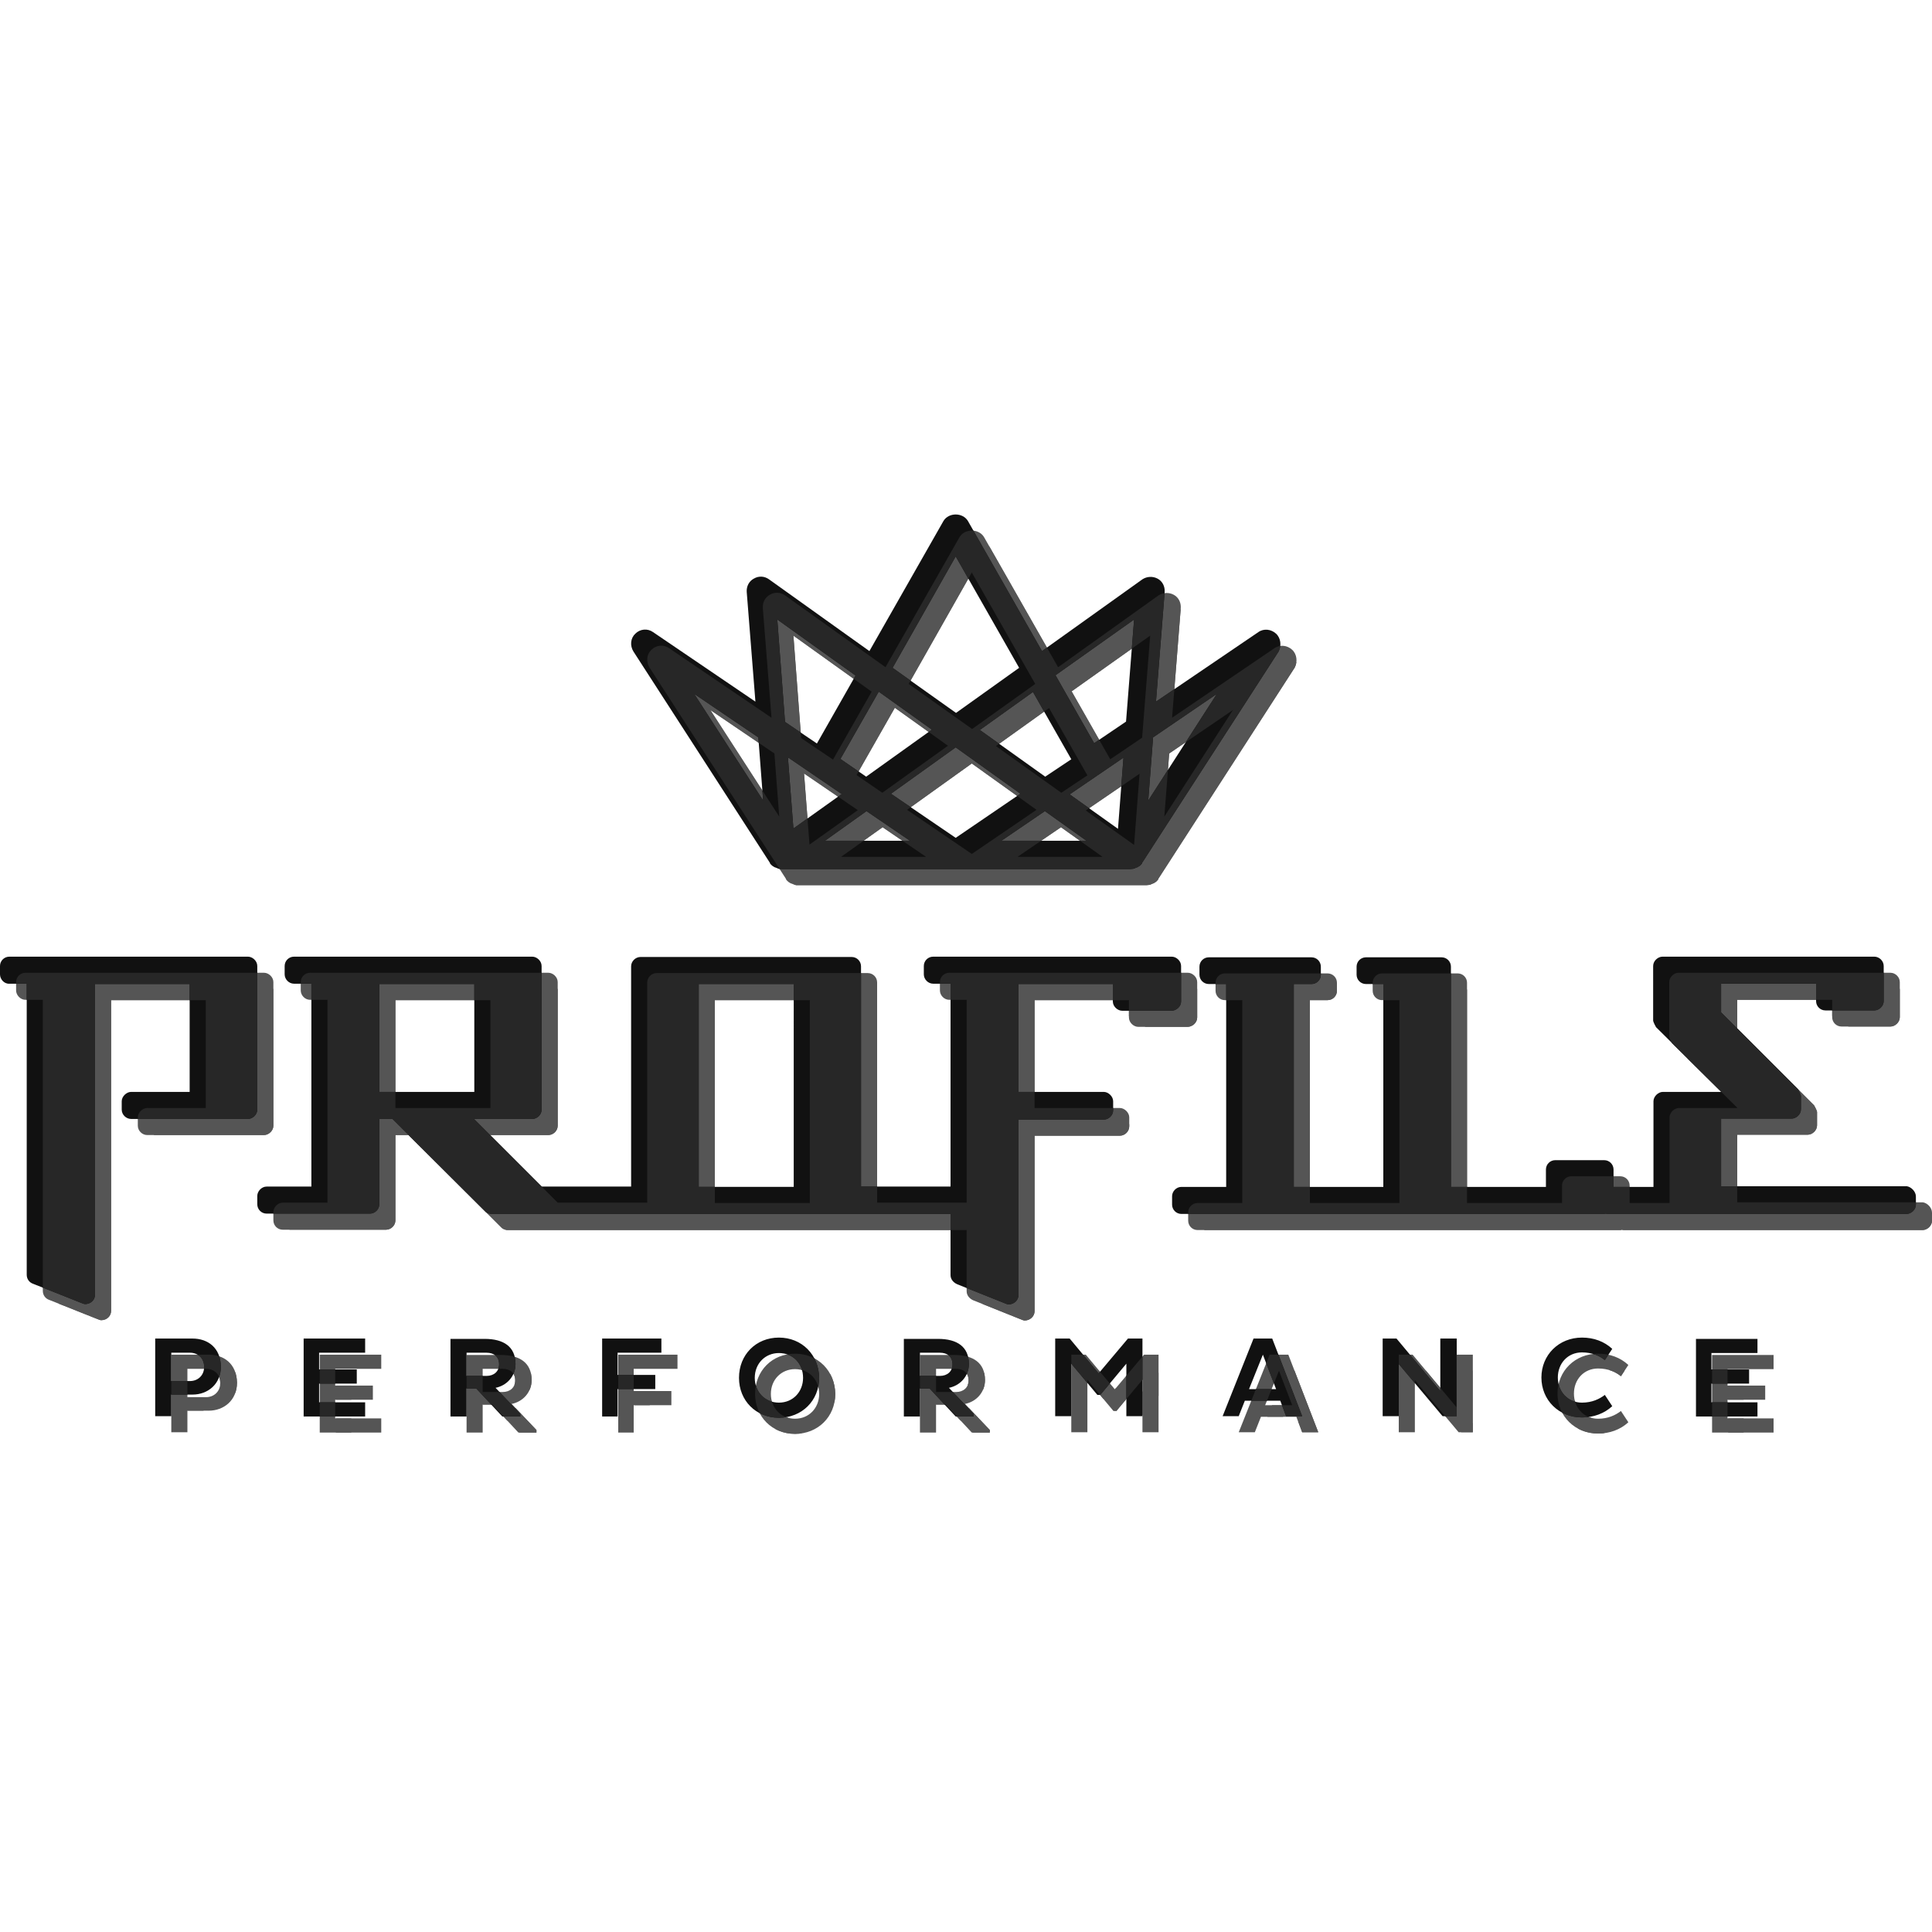 <?xml version="1.0" encoding="utf-8"?>
<!-- Generator: Adobe Illustrator 21.1.0, SVG Export Plug-In . SVG Version: 6.00 Build 0)  -->
<svg version="1.1" id="BRAND_-_Osram" xmlns="http://www.w3.org/2000/svg" xmlns:xlink="http://www.w3.org/1999/xlink" x="0px"
	 y="0px" viewBox="0 0 60 60" style="enable-background:new 0 0 60 60;" xml:space="preserve">
<style type="text/css">
	.st0{clip-path:url(#SVGID_4_);fill:#555555;}
	.st1{clip-path:url(#SVGID_10_);fill:#272727;}
</style>
<g>
	<g>
		<g>
			<defs>
				<path id="SVGID_1_" d="M6.48,42.07H5.32v2.41h0.5v-0.67h0.66c0.47,0,0.88-0.32,0.88-0.87C7.35,42.35,6.95,42.07,6.48,42.07z
					 M6.4,43.39H5.82v-0.88H6.4c0.24,0,0.44,0.16,0.44,0.44C6.84,43.22,6.64,43.39,6.4,43.39z M9.93,42.07h1.91v0.44h-1.43v0.52
					h1.17v0.44h-1.17v0.58h1.43v0.44H9.93V42.07z M16.51,42.86c0-0.54-0.37-0.78-0.96-0.78h-1.06v2.41h0.5v-0.87h0.3l0.81,0.87h0.56
					v-0.08l-0.77-0.81C16.24,43.53,16.51,43.24,16.51,42.86z M14.99,43.23v-0.72h0.62c0.23,0,0.39,0.12,0.39,0.36
					c0,0.22-0.16,0.36-0.39,0.36H14.99z M19.2,42.07h1.84v0.44h-1.36v0.69h1.17v0.44h-1.17v0.85H19.2V42.07z M24.69,42.04
					c-0.71,0-1.24,0.53-1.24,1.25c0,0.71,0.53,1.24,1.24,1.24c0.71,0,1.25-0.53,1.25-1.24C25.93,42.57,25.4,42.04,24.69,42.04z
					 M24.69,44.06c-0.44,0-0.75-0.34-0.75-0.77c0-0.44,0.32-0.77,0.75-0.77c0.44,0,0.75,0.33,0.75,0.77
					C25.44,43.72,25.13,44.06,24.69,44.06z M30.59,42.86c0-0.54-0.37-0.78-0.96-0.78h-1.06v2.41h0.5v-0.87h0.3l0.81,0.87h0.56v-0.08
					l-0.77-0.81C30.32,43.53,30.59,43.24,30.59,42.86z M29.07,43.23v-0.72h0.62c0.23,0,0.39,0.12,0.39,0.36
					c0,0.22-0.16,0.36-0.39,0.36H29.07z M35.53,42.07h0.45v2.41h-0.5v-1.63l-0.81,0.97h-0.09l-0.81-0.97v1.63h-0.5v-2.41h0.45
					l0.9,1.08L35.53,42.07z M39.43,42.07l-0.96,2.41h0.5L39.16,44h1.1l0.18,0.48h0.5l-0.93-2.41H39.43z M39.29,43.64l0.43-1.07
					l0.41,1.07H39.29z M45.24,42.07h0.5v2.41H45.3l-1.36-1.62v1.62h-0.5v-2.41h0.43l1.36,1.63V42.07z M48.88,43.28
					c0,0.44,0.31,0.78,0.75,0.78c0.31,0,0.54-0.11,0.71-0.24l0.23,0.35c-0.25,0.23-0.58,0.35-0.94,0.35c-0.72,0-1.26-0.54-1.26-1.24
					s0.54-1.24,1.26-1.24c0.37,0,0.69,0.12,0.94,0.35l-0.23,0.35c-0.16-0.13-0.39-0.24-0.71-0.24
					C49.19,42.5,48.88,42.84,48.88,43.28z M53.65,42.51v0.52h1.17v0.44h-1.17v0.58h1.43v0.44h-1.91v-2.41h1.91v0.44H53.65z
					 M37.18,31.6V30.5c0-0.16-0.15-0.29-0.29-0.29h-7.41c-0.16,0-0.29,0.13-0.29,0.29v0.26c0,0.15,0.13,0.29,0.29,0.29h0.54v6.3
					h-1.39c0,0,0,0,0,0c0,0,0,0,0,0h-1.39v-6.84c0-0.16-0.13-0.29-0.29-0.29h-6.56c-0.15,0-0.29,0.13-0.29,0.29v6.84h-1.39
					c0,0,0,0,0,0s0,0,0,0h-1.39l-2.1-2.1h1.81c0.15,0,0.29-0.13,0.29-0.29V30.5c0-0.16-0.15-0.29-0.29-0.29H9.63
					c-0.16,0-0.29,0.13-0.29,0.29v0.26c0,0.15,0.13,0.29,0.29,0.29h0.54v6.3H8.78c-0.16,0-0.29,0.15-0.29,0.29v0.26
					c0,0.16,0.13,0.29,0.29,0.29h3.21c0.15,0,0.29-0.13,0.29-0.29v-2.65h0.41l2.87,2.86c0.03,0.04,0.12,0.09,0.2,0.09h2.95
					c0,0,0,0,0,0s0,0,0,0h9.92c0,0,0,0,0,0c0,0,0,0,0,0h1.39v1.9c0,0.13,0.09,0.23,0.2,0.28l1.5,0.6c0,0,0.07,0.03,0.1,0.03
					c0.17,0,0.31-0.13,0.31-0.29v-5.45h2.65c0.15,0,0.29-0.13,0.29-0.29V34.7c0-0.15-0.15-0.29-0.29-0.29h-2.65v-3.35h2.93v0.54
					c0,0.16,0.15,0.29,0.29,0.29h1.53C37.03,31.89,37.18,31.76,37.18,31.6z M12.28,34.41v-3.35h2.95v3.35H12.28z M25.15,37.36H22.2
					v-6.3h2.95V37.36z M60,37.66v0.25c0,0.16-0.15,0.29-0.29,0.29h-9.27c-0.03,0-0.05,0-0.07-0.01c-0.02,0.01-0.05,0.01-0.07,0.01
					h-8.24c0,0,0,0,0,0s0,0,0,0h-4.87c-0.16,0-0.29-0.13-0.29-0.29v-0.26c0-0.15,0.13-0.29,0.29-0.29h1.39v-6.3h-0.54
					c-0.16,0-0.29-0.13-0.29-0.29v-0.25c0-0.16,0.13-0.29,0.29-0.29h3.19c0.16,0,0.29,0.13,0.29,0.29v0.25
					c0,0.16-0.13,0.29-0.29,0.29h-0.55v6.3h1.39c0,0,0,0,0,0s0,0,0,0h1.39v-6.3h-0.54c-0.16,0-0.29-0.13-0.29-0.29v-0.25
					c0-0.16,0.13-0.29,0.29-0.29h2.35c0.16,0,0.29,0.13,0.29,0.29v6.84h2.95v-0.54c0-0.16,0.13-0.29,0.29-0.29h1.52
					c0.16,0,0.29,0.13,0.29,0.29v0.54h1.24V34.7c0-0.15,0.15-0.29,0.29-0.29h1.82l-2.03-2.01c-0.01-0.01-0.09-0.17-0.09-0.2V30.5
					c0-0.16,0.15-0.29,0.29-0.29h6.58c0.15,0,0.29,0.13,0.29,0.29v1.09c0,0.16-0.15,0.29-0.29,0.29h-1.52
					c-0.16,0-0.29-0.13-0.29-0.29v-0.54h-2.95v0.89l2.39,2.39c0.01,0.01,0.09,0.17,0.09,0.2v0.42c0,0.16-0.15,0.29-0.29,0.29h-2.19
					v2.1h5.77C59.85,37.36,60,37.5,60,37.66z M8.49,30.5v4.46c0,0.16-0.15,0.29-0.29,0.29H4.57c-0.15,0-0.29-0.13-0.29-0.29V34.7
					c0-0.15,0.15-0.29,0.29-0.29h1.82v-3.35H3.45l0,9.65c0,0.16-0.13,0.29-0.31,0.29c-0.03,0-0.1-0.03-0.1-0.03l-1.51-0.6
					c-0.12-0.04-0.2-0.15-0.2-0.28l0-9.04H0.79c-0.16,0-0.29-0.15-0.29-0.29V30.5c0-0.16,0.13-0.29,0.29-0.29H8.2
					C8.34,30.21,8.49,30.34,8.49,30.5z M40.13,20.18c-0.15-0.14-0.38-0.17-0.55-0.05l-3.18,2.16l0.27-3.41
					c0.01-0.17-0.07-0.33-0.22-0.41c-0.15-0.08-0.33-0.07-0.47,0.02l-3.12,2.23l-2.3-4.04c-0.16-0.27-0.6-0.27-0.76,0l-2.3,4.04
					l-3.12-2.23c-0.14-0.1-0.32-0.11-0.47-0.02c-0.15,0.08-0.23,0.24-0.22,0.41l0.27,3.41l-3.18-2.16c-0.17-0.12-0.4-0.1-0.55,0.05
					c-0.15,0.14-0.17,0.37-0.06,0.55l4.23,6.55c0,0,0,0.01,0.01,0.01c0,0,0,0.01,0,0.01c0,0,0,0,0,0.01
					c0.02,0.03,0.05,0.06,0.09,0.09c0.01,0,0.01,0.01,0.02,0.01c0.01,0.01,0.02,0.01,0.03,0.02c0.01,0,0.02,0.01,0.03,0.01
					c0.02,0.01,0.03,0.01,0.05,0.02c0.01,0,0.01,0,0.02,0.01c0.01,0,0.02,0.01,0.03,0.01c0.03,0.01,0.06,0.01,0.1,0.01h5.41h5.41
					c0.03,0,0.07-0.01,0.1-0.01c0.01,0,0.02-0.01,0.03-0.01c0.01,0,0.01,0,0.02-0.01c0.02-0.01,0.03-0.01,0.05-0.02
					c0.01,0,0.02-0.01,0.03-0.01c0.01-0.01,0.02-0.01,0.03-0.02c0.01,0,0.01-0.01,0.02-0.01c0.03-0.02,0.06-0.05,0.09-0.09
					c0,0,0,0,0-0.01c0,0,0-0.01,0-0.01c0,0,0-0.01,0.01-0.01l4.23-6.55C40.3,20.55,40.28,20.32,40.13,20.18z M35.72,19.74
					l-0.25,3.17l-0.99,0.67l-1.2-2.11L35.72,19.74z M26.64,25.16l-1.5,1.07l-0.17-2.21L26.64,25.16z M32.96,24.62l-2.03-1.45
					l1.65-1.18l1.19,2.09L32.96,24.62z M32.19,25.15l-2.01,1.37l-2.01-1.37l2.01-1.44L32.19,25.15z M27.4,24.62l-0.8-0.55l1.19-2.09
					l1.65,1.18L27.4,24.62z M35.39,24.03l-0.17,2.21l-1.5-1.07L35.39,24.03z M30.18,17.78l1.97,3.46l-1.96,1.4l-1.97-1.4
					L30.18,17.78z M24.64,19.74l2.43,1.74l-1.2,2.11l-0.99-0.67L24.64,19.74z M24.05,23.4l0.15,1.96l-2.14-3.31L24.05,23.4z
					 M26.12,26.61l1.29-0.92l1.35,0.92H26.12z M31.6,26.61l1.35-0.92l1.29,0.92H31.6z M36.16,25.36l0.15-1.96l1.98-1.35L36.16,25.36
					z"/>
			</defs>
			<clipPath id="SVGID_2_">
				<use xlink:href="#SVGID_1_"  style="overflow:visible;"/>
			</clipPath>
		</g>
		<g>
			<defs>
				<path id="SVGID_3_" d="M6.48,42.07H5.32v2.41h0.5v-0.67h0.66c0.47,0,0.88-0.32,0.88-0.87C7.35,42.35,6.95,42.07,6.48,42.07z
					 M6.4,43.39H5.82v-0.88H6.4c0.24,0,0.44,0.16,0.44,0.44C6.84,43.22,6.64,43.39,6.4,43.39z M9.93,42.07h1.91v0.44h-1.43v0.52
					h1.17v0.44h-1.17v0.58h1.43v0.44H9.93V42.07z M16.51,42.86c0-0.54-0.37-0.78-0.96-0.78h-1.06v2.41h0.5v-0.87h0.3l0.81,0.87h0.56
					v-0.08l-0.77-0.81C16.24,43.53,16.51,43.24,16.51,42.86z M14.99,43.23v-0.72h0.62c0.23,0,0.39,0.12,0.39,0.36
					c0,0.22-0.16,0.36-0.39,0.36H14.99z M19.2,42.07h1.84v0.44h-1.36v0.69h1.17v0.44h-1.17v0.85H19.2V42.07z M24.69,42.04
					c-0.71,0-1.24,0.53-1.24,1.25c0,0.71,0.53,1.24,1.24,1.24c0.71,0,1.25-0.53,1.25-1.24C25.93,42.57,25.4,42.04,24.69,42.04z
					 M24.69,44.06c-0.44,0-0.75-0.34-0.75-0.77c0-0.44,0.32-0.77,0.75-0.77c0.44,0,0.75,0.33,0.75,0.77
					C25.44,43.72,25.13,44.06,24.69,44.06z M30.59,42.86c0-0.54-0.37-0.78-0.96-0.78h-1.06v2.41h0.5v-0.87h0.3l0.81,0.87h0.56v-0.08
					l-0.77-0.81C30.32,43.53,30.59,43.24,30.59,42.86z M29.07,43.23v-0.72h0.62c0.23,0,0.39,0.12,0.39,0.36
					c0,0.22-0.16,0.36-0.39,0.36H29.07z M35.53,42.07h0.45v2.41h-0.5v-1.63l-0.81,0.97h-0.09l-0.81-0.97v1.63h-0.5v-2.41h0.45
					l0.9,1.08L35.53,42.07z M39.43,42.07l-0.96,2.41h0.5L39.16,44h1.1l0.18,0.48h0.5l-0.93-2.41H39.43z M39.29,43.64l0.43-1.07
					l0.41,1.07H39.29z M45.24,42.07h0.5v2.41H45.3l-1.36-1.62v1.62h-0.5v-2.41h0.43l1.36,1.63V42.07z M48.88,43.28
					c0,0.44,0.31,0.78,0.75,0.78c0.31,0,0.54-0.11,0.71-0.24l0.23,0.35c-0.25,0.23-0.58,0.35-0.94,0.35c-0.72,0-1.26-0.54-1.26-1.24
					s0.54-1.24,1.26-1.24c0.37,0,0.69,0.12,0.94,0.35l-0.23,0.35c-0.16-0.13-0.39-0.24-0.71-0.24
					C49.19,42.5,48.88,42.84,48.88,43.28z M53.65,42.51v0.52h1.17v0.44h-1.17v0.58h1.43v0.44h-1.91v-2.41h1.91v0.44H53.65z
					 M37.18,31.6V30.5c0-0.16-0.15-0.29-0.29-0.29h-7.41c-0.16,0-0.29,0.13-0.29,0.29v0.26c0,0.15,0.13,0.29,0.29,0.29h0.54v6.3
					h-1.39c0,0,0,0,0,0c0,0,0,0,0,0h-1.39v-6.84c0-0.16-0.13-0.29-0.29-0.29h-6.56c-0.15,0-0.29,0.13-0.29,0.29v6.84h-1.39
					c0,0,0,0,0,0s0,0,0,0h-1.39l-2.1-2.1h1.81c0.15,0,0.29-0.13,0.29-0.29V30.5c0-0.16-0.15-0.29-0.29-0.29H9.63
					c-0.16,0-0.29,0.13-0.29,0.29v0.26c0,0.15,0.13,0.29,0.29,0.29h0.54v6.3H8.78c-0.16,0-0.29,0.15-0.29,0.29v0.26
					c0,0.16,0.13,0.29,0.29,0.29h3.21c0.15,0,0.29-0.13,0.29-0.29v-2.65h0.41l2.87,2.86c0.03,0.04,0.12,0.09,0.2,0.09h2.95
					c0,0,0,0,0,0s0,0,0,0h9.92c0,0,0,0,0,0c0,0,0,0,0,0h1.39v1.9c0,0.13,0.09,0.23,0.2,0.28l1.5,0.6c0,0,0.07,0.03,0.1,0.03
					c0.17,0,0.31-0.13,0.31-0.29v-5.45h2.65c0.15,0,0.29-0.13,0.29-0.29V34.7c0-0.15-0.15-0.29-0.29-0.29h-2.65v-3.35h2.93v0.54
					c0,0.16,0.15,0.29,0.29,0.29h1.53C37.03,31.89,37.18,31.76,37.18,31.6z M12.28,34.41v-3.35h2.95v3.35H12.28z M25.15,37.36H22.2
					v-6.3h2.95V37.36z M60,37.66v0.25c0,0.16-0.15,0.29-0.29,0.29h-9.27c-0.03,0-0.05,0-0.07-0.01c-0.02,0.01-0.05,0.01-0.07,0.01
					h-8.24c0,0,0,0,0,0s0,0,0,0h-4.87c-0.16,0-0.29-0.13-0.29-0.29v-0.26c0-0.15,0.13-0.29,0.29-0.29h1.39v-6.3h-0.54
					c-0.16,0-0.29-0.13-0.29-0.29v-0.25c0-0.16,0.13-0.29,0.29-0.29h3.19c0.16,0,0.29,0.13,0.29,0.29v0.25
					c0,0.16-0.13,0.29-0.29,0.29h-0.55v6.3h1.39c0,0,0,0,0,0s0,0,0,0h1.39v-6.3h-0.54c-0.16,0-0.29-0.13-0.29-0.29v-0.25
					c0-0.16,0.13-0.29,0.29-0.29h2.35c0.16,0,0.29,0.13,0.29,0.29v6.84h2.95v-0.54c0-0.16,0.13-0.29,0.29-0.29h1.52
					c0.16,0,0.29,0.13,0.29,0.29v0.54h1.24V34.7c0-0.15,0.15-0.29,0.29-0.29h1.82l-2.03-2.01c-0.01-0.01-0.09-0.17-0.09-0.2V30.5
					c0-0.16,0.15-0.29,0.29-0.29h6.58c0.15,0,0.29,0.13,0.29,0.29v1.09c0,0.16-0.15,0.29-0.29,0.29h-1.52
					c-0.16,0-0.29-0.13-0.29-0.29v-0.54h-2.95v0.89l2.39,2.39c0.01,0.01,0.09,0.17,0.09,0.2v0.42c0,0.16-0.15,0.29-0.29,0.29h-2.19
					v2.1h5.77C59.85,37.36,60,37.5,60,37.66z M8.49,30.5v4.46c0,0.16-0.15,0.29-0.29,0.29H4.57c-0.15,0-0.29-0.13-0.29-0.29V34.7
					c0-0.15,0.15-0.29,0.29-0.29h1.82v-3.35H3.45l0,9.65c0,0.16-0.13,0.29-0.31,0.29c-0.03,0-0.1-0.03-0.1-0.03l-1.51-0.6
					c-0.12-0.04-0.2-0.15-0.2-0.28l0-9.04H0.79c-0.16,0-0.29-0.15-0.29-0.29V30.5c0-0.16,0.13-0.29,0.29-0.29H8.2
					C8.34,30.21,8.49,30.34,8.49,30.5z M40.13,20.18c-0.15-0.14-0.38-0.17-0.55-0.05l-3.18,2.16l0.27-3.41
					c0.01-0.17-0.07-0.33-0.22-0.41c-0.15-0.08-0.33-0.07-0.47,0.02l-3.12,2.23l-2.3-4.04c-0.16-0.27-0.6-0.27-0.76,0l-2.3,4.04
					l-3.12-2.23c-0.14-0.1-0.32-0.11-0.47-0.02c-0.15,0.08-0.23,0.24-0.22,0.41l0.27,3.41l-3.18-2.16c-0.17-0.12-0.4-0.1-0.55,0.05
					c-0.15,0.14-0.17,0.37-0.06,0.55l4.23,6.55c0,0,0,0.01,0.01,0.01c0,0,0,0.01,0,0.01c0,0,0,0,0,0.01
					c0.02,0.03,0.05,0.06,0.09,0.09c0.01,0,0.01,0.01,0.02,0.01c0.01,0.01,0.02,0.01,0.03,0.02c0.01,0,0.02,0.01,0.03,0.01
					c0.02,0.01,0.03,0.01,0.05,0.02c0.01,0,0.01,0,0.02,0.01c0.01,0,0.02,0.01,0.03,0.01c0.03,0.01,0.06,0.01,0.1,0.01h5.41h5.41
					c0.03,0,0.07-0.01,0.1-0.01c0.01,0,0.02-0.01,0.03-0.01c0.01,0,0.01,0,0.02-0.01c0.02-0.01,0.03-0.01,0.05-0.02
					c0.01,0,0.02-0.01,0.03-0.01c0.01-0.01,0.02-0.01,0.03-0.02c0.01,0,0.01-0.01,0.02-0.01c0.03-0.02,0.06-0.05,0.09-0.09
					c0,0,0,0,0-0.01c0,0,0-0.01,0-0.01c0,0,0-0.01,0.01-0.01l4.23-6.55C40.3,20.55,40.28,20.32,40.13,20.18z M35.72,19.74
					l-0.25,3.17l-0.99,0.67l-1.2-2.11L35.72,19.74z M26.64,25.16l-1.5,1.07l-0.17-2.21L26.64,25.16z M32.96,24.62l-2.03-1.45
					l1.65-1.18l1.19,2.09L32.96,24.62z M32.19,25.15l-2.01,1.37l-2.01-1.37l2.01-1.44L32.19,25.15z M27.4,24.62l-0.8-0.55l1.19-2.09
					l1.65,1.18L27.4,24.62z M35.39,24.03l-0.17,2.21l-1.5-1.07L35.39,24.03z M30.18,17.78l1.97,3.46l-1.96,1.4l-1.97-1.4
					L30.18,17.78z M24.64,19.74l2.43,1.74l-1.2,2.11l-0.99-0.67L24.64,19.74z M24.05,23.4l0.15,1.96l-2.14-3.31L24.05,23.4z
					 M26.12,26.61l1.29-0.92l1.35,0.92H26.12z M31.6,26.61l1.35-0.92l1.29,0.92H31.6z M36.16,25.36l0.15-1.96l1.98-1.35L36.16,25.36
					z"/>
			</defs>
			<use xlink:href="#SVGID_3_"  style="overflow:visible;fill:#555555;"/>
			<clipPath id="SVGID_4_">
				<use xlink:href="#SVGID_3_"  style="overflow:visible;"/>
			</clipPath>
			<path class="st0" d="M6.98,42.57H5.82v2.41h0.5v-0.67h0.66c0.47,0,0.88-0.32,0.88-0.87C7.85,42.85,7.45,42.57,6.98,42.57z
				 M6.9,43.89H6.32v-0.88H6.9c0.24,0,0.44,0.16,0.44,0.44C7.34,43.72,7.14,43.89,6.9,43.89z M10.43,42.57h1.91v0.44h-1.43v0.52
				h1.17v0.44h-1.17v0.58h1.43v0.44h-1.91V42.57z M17.01,43.36c0-0.54-0.37-0.78-0.96-0.78h-1.06v2.41h0.5v-0.87h0.3l0.81,0.87h0.56
				v-0.08l-0.77-0.81C16.74,44.03,17.01,43.74,17.01,43.36z M15.49,43.73v-0.72h0.62c0.23,0,0.39,0.12,0.39,0.36
				c0,0.22-0.16,0.36-0.39,0.36H15.49z M19.7,42.57h1.84v0.44h-1.36v0.69h1.17v0.44h-1.17v0.85H19.7V42.57z M25.19,42.54
				c-0.71,0-1.24,0.53-1.24,1.25c0,0.71,0.53,1.24,1.24,1.24c0.71,0,1.25-0.53,1.25-1.24C26.43,43.07,25.9,42.54,25.19,42.54z
				 M25.19,44.56c-0.44,0-0.75-0.34-0.75-0.77c0-0.44,0.32-0.77,0.75-0.77c0.44,0,0.75,0.33,0.75,0.77
				C25.94,44.22,25.63,44.56,25.19,44.56z M31.09,43.36c0-0.54-0.37-0.78-0.96-0.78h-1.06v2.41h0.5v-0.87h0.3l0.81,0.87h0.56v-0.08
				l-0.77-0.81C30.82,44.03,31.09,43.74,31.09,43.36z M29.57,43.73v-0.72h0.62c0.23,0,0.39,0.12,0.39,0.36
				c0,0.22-0.16,0.36-0.39,0.36H29.57z M36.03,42.57h0.45v2.41h-0.5v-1.63l-0.81,0.97h-0.09l-0.81-0.97v1.63h-0.5v-2.41h0.45
				l0.9,1.08L36.03,42.57z M39.93,42.57l-0.96,2.41h0.5l0.19-0.48h1.1l0.18,0.48h0.5l-0.93-2.41H39.93z M39.79,44.14l0.43-1.07
				l0.41,1.07H39.79z M45.74,42.57h0.5v2.41H45.8l-1.36-1.62v1.62h-0.5v-2.41h0.43l1.36,1.63V42.57z M49.38,43.78
				c0,0.44,0.31,0.78,0.75,0.78c0.31,0,0.54-0.11,0.71-0.24l0.23,0.35c-0.25,0.23-0.58,0.35-0.94,0.35c-0.72,0-1.26-0.54-1.26-1.24
				s0.54-1.24,1.26-1.24c0.37,0,0.69,0.12,0.94,0.35l-0.23,0.35C50.68,43.11,50.45,43,50.13,43C49.69,43,49.38,43.34,49.38,43.78z
				 M54.15,43.01v0.52h1.17v0.44h-1.17v0.58h1.43v0.44h-1.91v-2.41h1.91v0.44H54.15z M37.68,32.1V31c0-0.16-0.15-0.29-0.29-0.29
				h-7.41c-0.16,0-0.29,0.13-0.29,0.29v0.26c0,0.15,0.13,0.29,0.29,0.29h0.54v6.3h-1.39c0,0,0,0,0,0c0,0,0,0,0,0h-1.39v-6.84
				c0-0.16-0.13-0.29-0.29-0.29h-6.56c-0.15,0-0.29,0.13-0.29,0.29v6.84h-1.39c0,0,0,0,0,0s0,0,0,0h-1.39l-2.1-2.1h1.81
				c0.15,0,0.29-0.13,0.29-0.29V31c0-0.16-0.15-0.29-0.29-0.29h-7.41c-0.16,0-0.29,0.13-0.29,0.29v0.26c0,0.15,0.13,0.29,0.29,0.29
				h0.54v6.3H9.28c-0.16,0-0.29,0.15-0.29,0.29v0.26c0,0.16,0.13,0.29,0.29,0.29h3.21c0.15,0,0.29-0.13,0.29-0.29v-2.65h0.41
				l2.87,2.86c0.03,0.04,0.12,0.09,0.2,0.09h2.95c0,0,0,0,0,0s0,0,0,0h9.92c0,0,0,0,0,0c0,0,0,0,0,0h1.39v1.9
				c0,0.13,0.09,0.23,0.2,0.28l1.5,0.6c0,0,0.07,0.03,0.1,0.03c0.17,0,0.31-0.13,0.31-0.29v-5.45h2.65c0.15,0,0.29-0.13,0.29-0.29
				V35.2c0-0.15-0.15-0.29-0.29-0.29h-2.65v-3.35h2.93v0.54c0,0.16,0.15,0.29,0.29,0.29h1.53C37.53,32.39,37.68,32.26,37.68,32.1z
				 M12.78,34.91v-3.35h2.95v3.35H12.78z M25.65,37.86H22.7v-6.3h2.95V37.86z M60.5,38.16v0.25c0,0.16-0.15,0.29-0.29,0.29h-9.27
				c-0.03,0-0.05,0-0.07-0.01c-0.02,0.01-0.05,0.01-0.07,0.01h-8.24c0,0,0,0,0,0s0,0,0,0h-4.87c-0.16,0-0.29-0.13-0.29-0.29v-0.26
				c0-0.15,0.13-0.29,0.29-0.29h1.39v-6.3h-0.54c-0.16,0-0.29-0.13-0.29-0.29v-0.25c0-0.16,0.13-0.29,0.29-0.29h3.19
				c0.16,0,0.29,0.13,0.29,0.29v0.25c0,0.16-0.13,0.29-0.29,0.29h-0.55v6.3h1.39c0,0,0,0,0,0s0,0,0,0h1.39v-6.3h-0.54
				c-0.16,0-0.29-0.13-0.29-0.29v-0.25c0-0.16,0.13-0.29,0.29-0.29h2.35c0.16,0,0.29,0.13,0.29,0.29v6.84h2.95v-0.54
				c0-0.16,0.13-0.29,0.29-0.29h1.52c0.16,0,0.29,0.13,0.29,0.29v0.54h1.24V35.2c0-0.15,0.15-0.29,0.29-0.29h1.82l-2.03-2.01
				c-0.01-0.01-0.09-0.17-0.09-0.2V31c0-0.16,0.15-0.29,0.29-0.29h6.58c0.15,0,0.29,0.13,0.29,0.29v1.09c0,0.16-0.15,0.29-0.29,0.29
				h-1.52c-0.16,0-0.29-0.13-0.29-0.29v-0.54h-2.95v0.89l2.39,2.39c0.01,0.01,0.09,0.17,0.09,0.2v0.42c0,0.16-0.15,0.29-0.29,0.29
				h-2.19v2.1h5.77C60.35,37.86,60.5,38,60.5,38.16z M8.99,31v4.46c0,0.16-0.15,0.29-0.29,0.29H5.07c-0.15,0-0.29-0.13-0.29-0.29
				V35.2c0-0.15,0.15-0.29,0.29-0.29h1.82v-3.35H3.95l0,9.65c0,0.16-0.13,0.29-0.31,0.29c-0.03,0-0.1-0.03-0.1-0.03l-1.51-0.6
				c-0.12-0.04-0.2-0.15-0.2-0.28l0-9.04H1.29C1.13,31.56,1,31.41,1,31.26V31c0-0.16,0.13-0.29,0.29-0.29H8.7
				C8.84,30.71,8.99,30.84,8.99,31z M40.63,20.68c-0.15-0.14-0.38-0.17-0.55-0.05l-3.18,2.16l0.27-3.41
				c0.01-0.17-0.07-0.33-0.22-0.41c-0.15-0.08-0.33-0.07-0.47,0.02l-3.12,2.23l-2.3-4.04c-0.16-0.27-0.6-0.27-0.76,0L28,21.22
				l-3.12-2.23c-0.14-0.1-0.32-0.11-0.47-0.02c-0.15,0.08-0.23,0.24-0.22,0.41l0.27,3.41l-3.18-2.16c-0.17-0.12-0.4-0.1-0.55,0.05
				c-0.15,0.14-0.17,0.37-0.06,0.55l4.23,6.55c0,0,0,0.01,0.01,0.01c0,0,0,0.01,0,0.01c0,0,0,0,0,0.01
				c0.02,0.03,0.05,0.06,0.09,0.09c0.01,0,0.01,0.01,0.02,0.01c0.01,0.01,0.02,0.01,0.03,0.02c0.01,0,0.02,0.01,0.03,0.01
				c0.02,0.01,0.03,0.01,0.05,0.02c0.01,0,0.01,0,0.02,0.01c0.01,0,0.02,0.01,0.03,0.01c0.03,0.01,0.06,0.01,0.1,0.01h5.41h5.41
				c0.03,0,0.07-0.01,0.1-0.01c0.01,0,0.02-0.01,0.03-0.01c0.01,0,0.01,0,0.02-0.01c0.02-0.01,0.03-0.01,0.05-0.02
				c0.01,0,0.02-0.01,0.03-0.01c0.01-0.01,0.02-0.01,0.03-0.02c0.01,0,0.01-0.01,0.02-0.01c0.03-0.02,0.06-0.05,0.09-0.09
				c0,0,0,0,0-0.01c0,0,0-0.01,0-0.01c0,0,0-0.01,0.01-0.01l4.23-6.55C40.8,21.05,40.78,20.82,40.63,20.68z M36.22,20.24l-0.25,3.17
				l-0.99,0.67l-1.2-2.11L36.22,20.24z M27.14,25.66l-1.5,1.07l-0.17-2.21L27.14,25.66z M33.46,25.12l-2.03-1.45l1.65-1.18
				l1.19,2.09L33.46,25.12z M32.69,25.65l-2.01,1.37l-2.01-1.37l2.01-1.44L32.69,25.65z M27.9,25.12l-0.8-0.55l1.19-2.09l1.65,1.18
				L27.9,25.12z M35.89,24.53l-0.17,2.21l-1.5-1.07L35.89,24.53z M30.68,18.28l1.97,3.46l-1.96,1.4l-1.97-1.4L30.68,18.28z
				 M25.14,20.24l2.43,1.74l-1.2,2.11l-0.99-0.67L25.14,20.24z M24.55,23.9l0.15,1.96l-2.14-3.31L24.55,23.9z M26.62,27.11
				l1.29-0.92l1.35,0.92H26.62z M32.1,27.11l1.35-0.92l1.29,0.92H32.1z M36.66,25.86l0.15-1.96l1.98-1.35L36.66,25.86z"/>
		</g>
		<g>
			<defs>
				<path id="SVGID_5_" d="M6.48,42.07H5.32v2.41h0.5v-0.67h0.66c0.47,0,0.88-0.32,0.88-0.87C7.35,42.35,6.95,42.07,6.48,42.07z
					 M6.4,43.39H5.82v-0.88H6.4c0.24,0,0.44,0.16,0.44,0.44C6.84,43.22,6.64,43.39,6.4,43.39z M9.93,42.07h1.91v0.44h-1.43v0.52
					h1.17v0.44h-1.17v0.58h1.43v0.44H9.93V42.07z M16.51,42.86c0-0.54-0.37-0.78-0.96-0.78h-1.06v2.41h0.5v-0.87h0.3l0.81,0.87h0.56
					v-0.08l-0.77-0.81C16.24,43.53,16.51,43.24,16.51,42.86z M14.99,43.23v-0.72h0.62c0.23,0,0.39,0.12,0.39,0.36
					c0,0.22-0.16,0.36-0.39,0.36H14.99z M19.2,42.07h1.84v0.44h-1.36v0.69h1.17v0.44h-1.17v0.85H19.2V42.07z M24.69,42.04
					c-0.71,0-1.24,0.53-1.24,1.25c0,0.71,0.53,1.24,1.24,1.24c0.71,0,1.25-0.53,1.25-1.24C25.93,42.57,25.4,42.04,24.69,42.04z
					 M24.69,44.06c-0.44,0-0.75-0.34-0.75-0.77c0-0.44,0.32-0.77,0.75-0.77c0.44,0,0.75,0.33,0.75,0.77
					C25.44,43.72,25.13,44.06,24.69,44.06z M30.59,42.86c0-0.54-0.37-0.78-0.96-0.78h-1.06v2.41h0.5v-0.87h0.3l0.81,0.87h0.56v-0.08
					l-0.77-0.81C30.32,43.53,30.59,43.24,30.59,42.86z M29.07,43.23v-0.72h0.62c0.23,0,0.39,0.12,0.39,0.36
					c0,0.22-0.16,0.36-0.39,0.36H29.07z M35.53,42.07h0.45v2.41h-0.5v-1.63l-0.81,0.97h-0.09l-0.81-0.97v1.63h-0.5v-2.41h0.45
					l0.9,1.08L35.53,42.07z M39.43,42.07l-0.96,2.41h0.5L39.16,44h1.1l0.18,0.48h0.5l-0.93-2.41H39.43z M39.29,43.64l0.43-1.07
					l0.41,1.07H39.29z M45.24,42.07h0.5v2.41H45.3l-1.36-1.62v1.62h-0.5v-2.41h0.43l1.36,1.63V42.07z M48.88,43.28
					c0,0.44,0.31,0.78,0.75,0.78c0.31,0,0.54-0.11,0.71-0.24l0.23,0.35c-0.25,0.23-0.58,0.35-0.94,0.35c-0.72,0-1.26-0.54-1.26-1.24
					s0.54-1.24,1.26-1.24c0.37,0,0.69,0.12,0.94,0.35l-0.23,0.35c-0.16-0.13-0.39-0.24-0.71-0.24
					C49.19,42.5,48.88,42.84,48.88,43.28z M53.65,42.51v0.52h1.17v0.44h-1.17v0.58h1.43v0.44h-1.91v-2.41h1.91v0.44H53.65z
					 M37.18,31.6V30.5c0-0.16-0.15-0.29-0.29-0.29h-7.41c-0.16,0-0.29,0.13-0.29,0.29v0.26c0,0.15,0.13,0.29,0.29,0.29h0.54v6.3
					h-1.39c0,0,0,0,0,0c0,0,0,0,0,0h-1.39v-6.84c0-0.16-0.13-0.29-0.29-0.29h-6.56c-0.15,0-0.29,0.13-0.29,0.29v6.84h-1.39
					c0,0,0,0,0,0s0,0,0,0h-1.39l-2.1-2.1h1.81c0.15,0,0.29-0.13,0.29-0.29V30.5c0-0.16-0.15-0.29-0.29-0.29H9.63
					c-0.16,0-0.29,0.13-0.29,0.29v0.26c0,0.15,0.13,0.29,0.29,0.29h0.54v6.3H8.78c-0.16,0-0.29,0.15-0.29,0.29v0.26
					c0,0.16,0.13,0.29,0.29,0.29h3.21c0.15,0,0.29-0.13,0.29-0.29v-2.65h0.41l2.87,2.86c0.03,0.04,0.12,0.09,0.2,0.09h2.95
					c0,0,0,0,0,0s0,0,0,0h9.92c0,0,0,0,0,0c0,0,0,0,0,0h1.39v1.9c0,0.13,0.09,0.23,0.2,0.28l1.5,0.6c0,0,0.07,0.03,0.1,0.03
					c0.17,0,0.31-0.13,0.31-0.29v-5.45h2.65c0.15,0,0.29-0.13,0.29-0.29V34.7c0-0.15-0.15-0.29-0.29-0.29h-2.65v-3.35h2.93v0.54
					c0,0.16,0.15,0.29,0.29,0.29h1.53C37.03,31.89,37.18,31.76,37.18,31.6z M12.28,34.41v-3.35h2.95v3.35H12.28z M25.15,37.36H22.2
					v-6.3h2.95V37.36z M60,37.66v0.25c0,0.16-0.15,0.29-0.29,0.29h-9.27c-0.03,0-0.05,0-0.07-0.01c-0.02,0.01-0.05,0.01-0.07,0.01
					h-8.24c0,0,0,0,0,0s0,0,0,0h-4.87c-0.16,0-0.29-0.13-0.29-0.29v-0.26c0-0.15,0.13-0.29,0.29-0.29h1.39v-6.3h-0.54
					c-0.16,0-0.29-0.13-0.29-0.29v-0.25c0-0.16,0.13-0.29,0.29-0.29h3.19c0.16,0,0.29,0.13,0.29,0.29v0.25
					c0,0.16-0.13,0.29-0.29,0.29h-0.55v6.3h1.39c0,0,0,0,0,0s0,0,0,0h1.39v-6.3h-0.54c-0.16,0-0.29-0.13-0.29-0.29v-0.25
					c0-0.16,0.13-0.29,0.29-0.29h2.35c0.16,0,0.29,0.13,0.29,0.29v6.84h2.95v-0.54c0-0.16,0.13-0.29,0.29-0.29h1.52
					c0.16,0,0.29,0.13,0.29,0.29v0.54h1.24V34.7c0-0.15,0.15-0.29,0.29-0.29h1.82l-2.03-2.01c-0.01-0.01-0.09-0.17-0.09-0.2V30.5
					c0-0.16,0.15-0.29,0.29-0.29h6.58c0.15,0,0.29,0.13,0.29,0.29v1.09c0,0.16-0.15,0.29-0.29,0.29h-1.52
					c-0.16,0-0.29-0.13-0.29-0.29v-0.54h-2.95v0.89l2.39,2.39c0.01,0.01,0.09,0.17,0.09,0.2v0.42c0,0.16-0.15,0.29-0.29,0.29h-2.19
					v2.1h5.77C59.85,37.36,60,37.5,60,37.66z M8.49,30.5v4.46c0,0.16-0.15,0.29-0.29,0.29H4.57c-0.15,0-0.29-0.13-0.29-0.29V34.7
					c0-0.15,0.15-0.29,0.29-0.29h1.82v-3.35H3.45l0,9.65c0,0.16-0.13,0.29-0.31,0.29c-0.03,0-0.1-0.03-0.1-0.03l-1.51-0.6
					c-0.12-0.04-0.2-0.15-0.2-0.28l0-9.04H0.79c-0.16,0-0.29-0.15-0.29-0.29V30.5c0-0.16,0.13-0.29,0.29-0.29H8.2
					C8.34,30.21,8.49,30.34,8.49,30.5z M40.13,20.18c-0.15-0.14-0.38-0.17-0.55-0.05l-3.18,2.16l0.27-3.41
					c0.01-0.17-0.07-0.33-0.22-0.41c-0.15-0.08-0.33-0.07-0.47,0.02l-3.12,2.23l-2.3-4.04c-0.16-0.27-0.6-0.27-0.76,0l-2.3,4.04
					l-3.12-2.23c-0.14-0.1-0.32-0.11-0.47-0.02c-0.15,0.08-0.23,0.24-0.22,0.41l0.27,3.41l-3.18-2.16c-0.17-0.12-0.4-0.1-0.55,0.05
					c-0.15,0.14-0.17,0.37-0.06,0.55l4.23,6.55c0,0,0,0.01,0.01,0.01c0,0,0,0.01,0,0.01c0,0,0,0,0,0.01
					c0.02,0.03,0.05,0.06,0.09,0.09c0.01,0,0.01,0.01,0.02,0.01c0.01,0.01,0.02,0.01,0.03,0.02c0.01,0,0.02,0.01,0.03,0.01
					c0.02,0.01,0.03,0.01,0.05,0.02c0.01,0,0.01,0,0.02,0.01c0.01,0,0.02,0.01,0.03,0.01c0.03,0.01,0.06,0.01,0.1,0.01h5.41h5.41
					c0.03,0,0.07-0.01,0.1-0.01c0.01,0,0.02-0.01,0.03-0.01c0.01,0,0.01,0,0.02-0.01c0.02-0.01,0.03-0.01,0.05-0.02
					c0.01,0,0.02-0.01,0.03-0.01c0.01-0.01,0.02-0.01,0.03-0.02c0.01,0,0.01-0.01,0.02-0.01c0.03-0.02,0.06-0.05,0.09-0.09
					c0,0,0,0,0-0.01c0,0,0-0.01,0-0.01c0,0,0-0.01,0.01-0.01l4.23-6.55C40.3,20.55,40.28,20.32,40.13,20.18z M35.72,19.74
					l-0.25,3.17l-0.99,0.67l-1.2-2.11L35.72,19.74z M26.64,25.16l-1.5,1.07l-0.17-2.21L26.64,25.16z M32.96,24.62l-2.03-1.45
					l1.65-1.18l1.19,2.09L32.96,24.62z M32.19,25.15l-2.01,1.37l-2.01-1.37l2.01-1.44L32.19,25.15z M27.4,24.62l-0.8-0.55l1.19-2.09
					l1.65,1.18L27.4,24.62z M35.39,24.03l-0.17,2.21l-1.5-1.07L35.39,24.03z M30.18,17.78l1.97,3.46l-1.96,1.4l-1.97-1.4
					L30.18,17.78z M24.64,19.74l2.43,1.74l-1.2,2.11l-0.99-0.67L24.64,19.74z M24.05,23.4l0.15,1.96l-2.14-3.31L24.05,23.4z
					 M26.12,26.61l1.29-0.92l1.35,0.92H26.12z M31.6,26.61l1.35-0.92l1.29,0.92H31.6z M36.16,25.36l0.15-1.96l1.98-1.35L36.16,25.36
					z"/>
			</defs>
			<clipPath id="SVGID_6_">
				<use xlink:href="#SVGID_5_"  style="overflow:visible;"/>
			</clipPath>
		</g>
	</g>
	<g>
		<g>
			<defs>
				<path id="SVGID_7_" d="M5.98,41.57H4.82v2.41h0.5v-0.67h0.66c0.47,0,0.88-0.32,0.88-0.87C6.85,41.85,6.45,41.57,5.98,41.57z
					 M5.9,42.89H5.32v-0.88H5.9c0.24,0,0.44,0.16,0.44,0.44C6.34,42.72,6.14,42.89,5.9,42.89z M9.43,41.57h1.91v0.44H9.91v0.52h1.17
					v0.44H9.91v0.58h1.43v0.44H9.43V41.57z M16.01,42.36c0-0.54-0.37-0.78-0.96-0.78h-1.06v2.41h0.5v-0.87h0.3l0.81,0.87h0.56v-0.08
					l-0.77-0.81C15.74,43.03,16.01,42.74,16.01,42.36z M14.49,42.73v-0.72h0.62c0.23,0,0.39,0.12,0.39,0.36
					c0,0.22-0.16,0.36-0.39,0.36H14.49z M18.7,41.57h1.84v0.44h-1.36v0.69h1.17v0.44h-1.17v0.85H18.7V41.57z M24.19,41.54
					c-0.71,0-1.24,0.53-1.24,1.25c0,0.71,0.53,1.24,1.24,1.24c0.71,0,1.25-0.53,1.25-1.24C25.43,42.07,24.9,41.54,24.19,41.54z
					 M24.19,43.56c-0.44,0-0.75-0.34-0.75-0.77c0-0.44,0.32-0.77,0.75-0.77c0.44,0,0.75,0.33,0.75,0.77
					C24.94,43.22,24.63,43.56,24.19,43.56z M30.09,42.36c0-0.54-0.37-0.78-0.96-0.78h-1.06v2.41h0.5v-0.87h0.3l0.81,0.87h0.56v-0.08
					l-0.77-0.81C29.82,43.03,30.09,42.74,30.09,42.36z M28.57,42.73v-0.72h0.62c0.23,0,0.39,0.12,0.39,0.36
					c0,0.22-0.16,0.36-0.39,0.36H28.57z M35.03,41.57h0.45v2.41h-0.5v-1.63l-0.81,0.97h-0.09l-0.81-0.97v1.63h-0.5v-2.41h0.45
					l0.9,1.08L35.03,41.57z M38.93,41.57l-0.96,2.41h0.5l0.19-0.48h1.1l0.18,0.48h0.5l-0.93-2.41H38.93z M38.79,43.14l0.43-1.07
					l0.41,1.07H38.79z M44.74,41.57h0.5v2.41H44.8l-1.36-1.62v1.62h-0.5v-2.41h0.43l1.36,1.63V41.57z M48.38,42.78
					c0,0.44,0.31,0.78,0.75,0.78c0.31,0,0.54-0.11,0.71-0.24l0.23,0.35c-0.25,0.23-0.58,0.35-0.94,0.35c-0.72,0-1.26-0.54-1.26-1.24
					s0.54-1.24,1.26-1.24c0.37,0,0.69,0.12,0.94,0.35l-0.23,0.35C49.68,42.11,49.45,42,49.13,42C48.69,42,48.38,42.34,48.38,42.78z
					 M53.15,42.01v0.52h1.17v0.44h-1.17v0.58h1.43v0.44h-1.91v-2.41h1.91v0.44H53.15z M36.68,31.1V30c0-0.16-0.15-0.29-0.29-0.29
					h-7.41c-0.16,0-0.29,0.13-0.29,0.29v0.26c0,0.15,0.13,0.29,0.29,0.29h0.54v6.3h-1.39c0,0,0,0,0,0c0,0,0,0,0,0h-1.39v-6.84
					c0-0.16-0.13-0.29-0.29-0.29h-6.56c-0.15,0-0.29,0.13-0.29,0.29v6.84h-1.39c0,0,0,0,0,0s0,0,0,0h-1.39l-2.1-2.1h1.81
					c0.15,0,0.29-0.13,0.29-0.29V30c0-0.16-0.15-0.29-0.29-0.29H9.13c-0.16,0-0.29,0.13-0.29,0.29v0.26c0,0.15,0.13,0.29,0.29,0.29
					h0.54v6.3H8.28c-0.16,0-0.29,0.15-0.29,0.29v0.26c0,0.16,0.13,0.29,0.29,0.29h3.21c0.15,0,0.29-0.13,0.29-0.29v-2.65h0.41
					l2.87,2.86c0.03,0.04,0.12,0.09,0.2,0.09h2.95c0,0,0,0,0,0s0,0,0,0h9.92c0,0,0,0,0,0c0,0,0,0,0,0h1.39v1.9
					c0,0.13,0.09,0.23,0.2,0.28l1.5,0.6c0,0,0.07,0.03,0.1,0.03c0.17,0,0.31-0.13,0.31-0.29v-5.45h2.65c0.15,0,0.29-0.13,0.29-0.29
					V34.2c0-0.15-0.15-0.29-0.29-0.29h-2.65v-3.35h2.93v0.54c0,0.16,0.15,0.29,0.29,0.29h1.53C36.53,31.39,36.68,31.26,36.68,31.1z
					 M11.78,33.91v-3.35h2.95v3.35H11.78z M24.65,36.86H21.7v-6.3h2.95V36.86z M59.5,37.16v0.25c0,0.16-0.15,0.29-0.29,0.29h-9.27
					c-0.03,0-0.05,0-0.07-0.01c-0.02,0.01-0.05,0.01-0.07,0.01h-8.24c0,0,0,0,0,0s0,0,0,0h-4.87c-0.16,0-0.29-0.13-0.29-0.29v-0.26
					c0-0.15,0.13-0.29,0.29-0.29h1.39v-6.3h-0.54c-0.16,0-0.29-0.13-0.29-0.29v-0.25c0-0.16,0.13-0.29,0.29-0.29h3.19
					c0.16,0,0.29,0.13,0.29,0.29v0.25c0,0.16-0.13,0.29-0.29,0.29h-0.55v6.3h1.39c0,0,0,0,0,0s0,0,0,0h1.39v-6.3h-0.54
					c-0.16,0-0.29-0.13-0.29-0.29v-0.25c0-0.16,0.13-0.29,0.29-0.29h2.35c0.16,0,0.29,0.13,0.29,0.29v6.84h2.95v-0.54
					c0-0.16,0.13-0.29,0.29-0.29h1.52c0.16,0,0.29,0.13,0.29,0.29v0.54h1.24V34.2c0-0.15,0.15-0.29,0.29-0.29h1.82l-2.03-2.01
					c-0.01-0.01-0.09-0.17-0.09-0.2V30c0-0.16,0.15-0.29,0.29-0.29h6.58c0.15,0,0.29,0.13,0.29,0.29v1.09
					c0,0.16-0.15,0.29-0.29,0.29h-1.52c-0.16,0-0.29-0.13-0.29-0.29v-0.54h-2.95v0.89l2.39,2.39c0.01,0.01,0.09,0.17,0.09,0.2v0.42
					c0,0.16-0.15,0.29-0.29,0.29h-2.19v2.1h5.77C59.35,36.86,59.5,37,59.5,37.16z M7.99,30v4.46c0,0.16-0.15,0.29-0.29,0.29H4.07
					c-0.15,0-0.29-0.13-0.29-0.29V34.2c0-0.15,0.15-0.29,0.29-0.29h1.82v-3.35H2.95l0,9.65c0,0.16-0.13,0.29-0.31,0.29
					c-0.03,0-0.1-0.03-0.1-0.03l-1.51-0.6c-0.12-0.04-0.2-0.15-0.2-0.28l0-9.04H0.29C0.13,30.56,0,30.41,0,30.26V30
					c0-0.16,0.13-0.29,0.29-0.29H7.7C7.84,29.71,7.99,29.84,7.99,30z M39.63,19.68c-0.15-0.14-0.38-0.17-0.55-0.05l-3.18,2.16
					l0.27-3.41c0.01-0.17-0.07-0.33-0.22-0.41c-0.15-0.08-0.33-0.07-0.47,0.02l-3.12,2.23l-2.3-4.04c-0.16-0.27-0.6-0.27-0.76,0
					L27,20.22l-3.12-2.23c-0.14-0.1-0.32-0.11-0.47-0.02c-0.15,0.08-0.23,0.24-0.22,0.41l0.27,3.41l-3.18-2.16
					c-0.17-0.12-0.4-0.1-0.55,0.05c-0.15,0.14-0.17,0.37-0.06,0.55l4.23,6.55c0,0,0,0.01,0.01,0.01c0,0,0,0.01,0,0.01
					c0,0,0,0,0,0.01c0.02,0.03,0.05,0.06,0.09,0.09c0.01,0,0.01,0.01,0.02,0.01c0.01,0.01,0.02,0.01,0.03,0.02
					c0.01,0,0.02,0.01,0.03,0.01c0.02,0.01,0.03,0.01,0.05,0.02c0.01,0,0.01,0,0.02,0.01c0.01,0,0.02,0.01,0.03,0.01
					c0.03,0.01,0.06,0.01,0.1,0.01h5.41h5.41c0.03,0,0.07-0.01,0.1-0.01c0.01,0,0.02-0.01,0.03-0.01c0.01,0,0.01,0,0.02-0.01
					c0.02-0.01,0.03-0.01,0.05-0.02c0.01,0,0.02-0.01,0.03-0.01c0.01-0.01,0.02-0.01,0.03-0.02c0.01,0,0.01-0.01,0.02-0.01
					c0.03-0.02,0.06-0.05,0.09-0.09c0,0,0,0,0-0.01c0,0,0-0.01,0-0.01c0,0,0-0.01,0.01-0.01l4.23-6.55
					C39.8,20.05,39.78,19.82,39.63,19.68z M35.22,19.24l-0.25,3.17l-0.99,0.67l-1.2-2.11L35.22,19.24z M26.14,24.66l-1.5,1.07
					l-0.17-2.21L26.14,24.66z M32.46,24.12l-2.03-1.45l1.65-1.18l1.19,2.09L32.46,24.12z M31.69,24.65l-2.01,1.37l-2.01-1.37
					l2.01-1.44L31.69,24.65z M26.9,24.12l-0.8-0.55l1.19-2.09l1.65,1.18L26.9,24.12z M34.89,23.53l-0.17,2.21l-1.5-1.07L34.89,23.53
					z M29.68,17.28l1.97,3.46l-1.96,1.4l-1.97-1.4L29.68,17.28z M24.14,19.24l2.43,1.74l-1.2,2.11l-0.99-0.67L24.14,19.24z
					 M23.55,22.9l0.15,1.96l-2.14-3.31L23.55,22.9z M25.62,26.11l1.29-0.92l1.35,0.92H25.62z M31.1,26.11l1.35-0.92l1.29,0.92H31.1z
					 M35.66,24.86l0.15-1.96l1.98-1.35L35.66,24.86z"/>
			</defs>
			<clipPath id="SVGID_8_">
				<use xlink:href="#SVGID_7_"  style="overflow:visible;"/>
			</clipPath>
		</g>
		<g>
			<defs>
				<path id="SVGID_9_" d="M5.98,41.57H4.82v2.41h0.5v-0.67h0.66c0.47,0,0.88-0.32,0.88-0.87C6.85,41.85,6.45,41.57,5.98,41.57z
					 M5.9,42.89H5.32v-0.88H5.9c0.24,0,0.44,0.16,0.44,0.44C6.34,42.72,6.14,42.89,5.9,42.89z M9.43,41.57h1.91v0.44H9.91v0.52h1.17
					v0.44H9.91v0.58h1.43v0.44H9.43V41.57z M16.01,42.36c0-0.54-0.37-0.78-0.96-0.78h-1.06v2.41h0.5v-0.87h0.3l0.81,0.87h0.56v-0.08
					l-0.77-0.81C15.74,43.03,16.01,42.74,16.01,42.36z M14.49,42.73v-0.72h0.62c0.23,0,0.39,0.12,0.39,0.36
					c0,0.22-0.16,0.36-0.39,0.36H14.49z M18.7,41.57h1.84v0.44h-1.36v0.69h1.17v0.44h-1.17v0.85H18.7V41.57z M24.19,41.54
					c-0.71,0-1.24,0.53-1.24,1.25c0,0.71,0.53,1.24,1.24,1.24c0.71,0,1.25-0.53,1.25-1.24C25.43,42.07,24.9,41.54,24.19,41.54z
					 M24.19,43.56c-0.44,0-0.75-0.34-0.75-0.77c0-0.44,0.32-0.77,0.75-0.77c0.44,0,0.75,0.33,0.75,0.77
					C24.94,43.22,24.63,43.56,24.19,43.56z M30.09,42.36c0-0.54-0.37-0.78-0.96-0.78h-1.06v2.41h0.5v-0.87h0.3l0.81,0.87h0.56v-0.08
					l-0.77-0.81C29.82,43.03,30.09,42.74,30.09,42.36z M28.57,42.73v-0.72h0.62c0.23,0,0.39,0.12,0.39,0.36
					c0,0.22-0.16,0.36-0.39,0.36H28.57z M35.03,41.57h0.45v2.41h-0.5v-1.63l-0.81,0.97h-0.09l-0.81-0.97v1.63h-0.5v-2.41h0.45
					l0.9,1.08L35.03,41.57z M38.93,41.57l-0.96,2.41h0.5l0.19-0.48h1.1l0.18,0.48h0.5l-0.93-2.41H38.93z M38.79,43.14l0.43-1.07
					l0.41,1.07H38.79z M44.74,41.57h0.5v2.41H44.8l-1.36-1.62v1.62h-0.5v-2.41h0.43l1.36,1.63V41.57z M48.38,42.78
					c0,0.44,0.31,0.78,0.75,0.78c0.31,0,0.54-0.11,0.71-0.24l0.23,0.35c-0.25,0.23-0.58,0.35-0.94,0.35c-0.72,0-1.26-0.54-1.26-1.24
					s0.54-1.24,1.26-1.24c0.37,0,0.69,0.12,0.94,0.35l-0.23,0.35C49.68,42.11,49.45,42,49.13,42C48.69,42,48.38,42.34,48.38,42.78z
					 M53.15,42.01v0.52h1.17v0.44h-1.17v0.58h1.43v0.44h-1.91v-2.41h1.91v0.44H53.15z M36.68,31.1V30c0-0.16-0.15-0.29-0.29-0.29
					h-7.41c-0.16,0-0.29,0.13-0.29,0.29v0.26c0,0.15,0.13,0.29,0.29,0.29h0.54v6.3h-1.39c0,0,0,0,0,0c0,0,0,0,0,0h-1.39v-6.84
					c0-0.16-0.13-0.29-0.29-0.29h-6.56c-0.15,0-0.29,0.13-0.29,0.29v6.84h-1.39c0,0,0,0,0,0s0,0,0,0h-1.39l-2.1-2.1h1.81
					c0.15,0,0.29-0.13,0.29-0.29V30c0-0.16-0.15-0.29-0.29-0.29H9.13c-0.16,0-0.29,0.13-0.29,0.29v0.26c0,0.15,0.13,0.29,0.29,0.29
					h0.54v6.3H8.28c-0.16,0-0.29,0.15-0.29,0.29v0.26c0,0.16,0.13,0.29,0.29,0.29h3.21c0.15,0,0.29-0.13,0.29-0.29v-2.65h0.41
					l2.87,2.86c0.03,0.04,0.12,0.09,0.2,0.09h2.95c0,0,0,0,0,0s0,0,0,0h9.92c0,0,0,0,0,0c0,0,0,0,0,0h1.39v1.9
					c0,0.13,0.09,0.23,0.2,0.28l1.5,0.6c0,0,0.07,0.03,0.1,0.03c0.17,0,0.31-0.13,0.31-0.29v-5.45h2.65c0.15,0,0.29-0.13,0.29-0.29
					V34.2c0-0.15-0.15-0.29-0.29-0.29h-2.65v-3.35h2.93v0.54c0,0.16,0.15,0.29,0.29,0.29h1.53C36.53,31.39,36.68,31.26,36.68,31.1z
					 M11.78,33.91v-3.35h2.95v3.35H11.78z M24.65,36.86H21.7v-6.3h2.95V36.86z M59.5,37.16v0.25c0,0.16-0.15,0.29-0.29,0.29h-9.27
					c-0.03,0-0.05,0-0.07-0.01c-0.02,0.01-0.05,0.01-0.07,0.01h-8.24c0,0,0,0,0,0s0,0,0,0h-4.87c-0.16,0-0.29-0.13-0.29-0.29v-0.26
					c0-0.15,0.13-0.29,0.29-0.29h1.39v-6.3h-0.54c-0.16,0-0.29-0.13-0.29-0.29v-0.25c0-0.16,0.13-0.29,0.29-0.29h3.19
					c0.16,0,0.29,0.13,0.29,0.29v0.25c0,0.16-0.13,0.29-0.29,0.29h-0.55v6.3h1.39c0,0,0,0,0,0s0,0,0,0h1.39v-6.3h-0.54
					c-0.16,0-0.29-0.13-0.29-0.29v-0.25c0-0.16,0.13-0.29,0.29-0.29h2.35c0.16,0,0.29,0.13,0.29,0.29v6.84h2.95v-0.54
					c0-0.16,0.13-0.29,0.29-0.29h1.52c0.16,0,0.29,0.13,0.29,0.29v0.54h1.24V34.2c0-0.15,0.15-0.29,0.29-0.29h1.82l-2.03-2.01
					c-0.01-0.01-0.09-0.17-0.09-0.2V30c0-0.16,0.15-0.29,0.29-0.29h6.58c0.15,0,0.29,0.13,0.29,0.29v1.09
					c0,0.16-0.15,0.29-0.29,0.29h-1.52c-0.16,0-0.29-0.13-0.29-0.29v-0.54h-2.95v0.89l2.39,2.39c0.01,0.01,0.09,0.17,0.09,0.2v0.42
					c0,0.16-0.15,0.29-0.29,0.29h-2.19v2.1h5.77C59.35,36.86,59.5,37,59.5,37.16z M7.99,30v4.46c0,0.16-0.15,0.29-0.29,0.29H4.07
					c-0.15,0-0.29-0.13-0.29-0.29V34.2c0-0.15,0.15-0.29,0.29-0.29h1.82v-3.35H2.95l0,9.65c0,0.16-0.13,0.29-0.31,0.29
					c-0.03,0-0.1-0.03-0.1-0.03l-1.51-0.6c-0.12-0.04-0.2-0.15-0.2-0.28l0-9.04H0.29C0.13,30.56,0,30.41,0,30.26V30
					c0-0.16,0.13-0.29,0.29-0.29H7.7C7.84,29.71,7.99,29.84,7.99,30z M39.63,19.68c-0.15-0.14-0.38-0.17-0.55-0.05l-3.18,2.16
					l0.27-3.41c0.01-0.17-0.07-0.33-0.22-0.41c-0.15-0.08-0.33-0.07-0.47,0.02l-3.12,2.23l-2.3-4.04c-0.16-0.27-0.6-0.27-0.76,0
					L27,20.22l-3.12-2.23c-0.14-0.1-0.32-0.11-0.47-0.02c-0.15,0.08-0.23,0.24-0.22,0.41l0.27,3.41l-3.18-2.16
					c-0.17-0.12-0.4-0.1-0.55,0.05c-0.15,0.14-0.17,0.37-0.06,0.55l4.23,6.55c0,0,0,0.01,0.01,0.01c0,0,0,0.01,0,0.01
					c0,0,0,0,0,0.01c0.02,0.03,0.05,0.06,0.09,0.09c0.01,0,0.01,0.01,0.02,0.01c0.01,0.01,0.02,0.01,0.03,0.02
					c0.01,0,0.02,0.01,0.03,0.01c0.02,0.01,0.03,0.01,0.05,0.02c0.01,0,0.01,0,0.02,0.01c0.01,0,0.02,0.01,0.03,0.01
					c0.03,0.01,0.06,0.01,0.1,0.01h5.41h5.41c0.03,0,0.07-0.01,0.1-0.01c0.01,0,0.02-0.01,0.03-0.01c0.01,0,0.01,0,0.02-0.01
					c0.02-0.01,0.03-0.01,0.05-0.02c0.01,0,0.02-0.01,0.03-0.01c0.01-0.01,0.02-0.01,0.03-0.02c0.01,0,0.01-0.01,0.02-0.01
					c0.03-0.02,0.06-0.05,0.09-0.09c0,0,0,0,0-0.01c0,0,0-0.01,0-0.01c0,0,0-0.01,0.01-0.01l4.23-6.55
					C39.8,20.05,39.78,19.82,39.63,19.68z M35.22,19.24l-0.25,3.17l-0.99,0.67l-1.2-2.11L35.22,19.24z M26.14,24.66l-1.5,1.07
					l-0.17-2.21L26.14,24.66z M32.46,24.12l-2.03-1.45l1.65-1.18l1.19,2.09L32.46,24.12z M31.69,24.65l-2.01,1.37l-2.01-1.37
					l2.01-1.44L31.69,24.65z M26.9,24.12l-0.8-0.55l1.19-2.09l1.65,1.18L26.9,24.12z M34.89,23.53l-0.17,2.21l-1.5-1.07L34.89,23.53
					z M29.68,17.28l1.97,3.46l-1.96,1.4l-1.97-1.4L29.68,17.28z M24.14,19.24l2.43,1.74l-1.2,2.11l-0.99-0.67L24.14,19.24z
					 M23.55,22.9l0.15,1.96l-2.14-3.31L23.55,22.9z M25.62,26.11l1.29-0.92l1.35,0.92H25.62z M31.1,26.11l1.35-0.92l1.29,0.92H31.1z
					 M35.66,24.86l0.15-1.96l1.98-1.35L35.66,24.86z"/>
			</defs>
			<use xlink:href="#SVGID_9_"  style="overflow:visible;fill:#111111;"/>
			<clipPath id="SVGID_10_">
				<use xlink:href="#SVGID_9_"  style="overflow:visible;"/>
			</clipPath>
			<path class="st1" d="M6.48,42.07H5.32v2.41h0.5v-0.67h0.66c0.47,0,0.88-0.32,0.88-0.87C7.35,42.35,6.95,42.07,6.48,42.07z
				 M6.4,43.39H5.82v-0.88H6.4c0.24,0,0.44,0.16,0.44,0.44C6.84,43.22,6.64,43.39,6.4,43.39z M9.93,42.07h1.91v0.44h-1.43v0.52h1.17
				v0.44h-1.17v0.58h1.43v0.44H9.93V42.07z M16.51,42.86c0-0.54-0.37-0.78-0.96-0.78h-1.06v2.41h0.5v-0.87h0.3l0.81,0.87h0.56v-0.08
				l-0.77-0.81C16.24,43.53,16.51,43.24,16.51,42.86z M14.99,43.23v-0.72h0.62c0.23,0,0.39,0.12,0.39,0.36
				c0,0.22-0.16,0.36-0.39,0.36H14.99z M19.2,42.07h1.84v0.44h-1.36v0.69h1.17v0.44h-1.17v0.85H19.2V42.07z M24.69,42.04
				c-0.71,0-1.24,0.53-1.24,1.25c0,0.71,0.53,1.24,1.24,1.24c0.71,0,1.25-0.53,1.25-1.24C25.93,42.57,25.4,42.04,24.69,42.04z
				 M24.69,44.06c-0.44,0-0.75-0.34-0.75-0.77c0-0.44,0.32-0.77,0.75-0.77c0.44,0,0.75,0.33,0.75,0.77
				C25.44,43.72,25.13,44.06,24.69,44.06z M30.59,42.86c0-0.54-0.37-0.78-0.96-0.78h-1.06v2.41h0.5v-0.87h0.3l0.81,0.87h0.56v-0.08
				l-0.77-0.81C30.32,43.53,30.59,43.24,30.59,42.86z M29.07,43.23v-0.72h0.62c0.23,0,0.39,0.12,0.39,0.36
				c0,0.22-0.16,0.36-0.39,0.36H29.07z M35.53,42.07h0.45v2.41h-0.5v-1.63l-0.81,0.97h-0.09l-0.81-0.97v1.63h-0.5v-2.41h0.45
				l0.9,1.08L35.53,42.07z M39.43,42.07l-0.96,2.41h0.5L39.16,44h1.1l0.18,0.48h0.5l-0.93-2.41H39.43z M39.29,43.64l0.43-1.07
				l0.41,1.07H39.29z M45.24,42.07h0.5v2.41H45.3l-1.36-1.62v1.62h-0.5v-2.41h0.43l1.36,1.63V42.07z M48.88,43.28
				c0,0.44,0.31,0.78,0.75,0.78c0.31,0,0.54-0.11,0.71-0.24l0.23,0.35c-0.25,0.23-0.58,0.35-0.94,0.35c-0.72,0-1.26-0.54-1.26-1.24
				s0.54-1.24,1.26-1.24c0.37,0,0.69,0.12,0.94,0.35l-0.23,0.35c-0.16-0.13-0.39-0.24-0.71-0.24C49.19,42.5,48.88,42.84,48.88,43.28
				z M53.65,42.51v0.52h1.17v0.44h-1.17v0.58h1.43v0.44h-1.91v-2.41h1.91v0.44H53.65z M37.18,31.6V30.5c0-0.16-0.15-0.29-0.29-0.29
				h-7.41c-0.16,0-0.29,0.13-0.29,0.29v0.26c0,0.15,0.13,0.29,0.29,0.29h0.54v6.3h-1.39c0,0,0,0,0,0c0,0,0,0,0,0h-1.39v-6.84
				c0-0.16-0.13-0.29-0.29-0.29h-6.56c-0.15,0-0.29,0.13-0.29,0.29v6.84h-1.39c0,0,0,0,0,0s0,0,0,0h-1.39l-2.1-2.1h1.81
				c0.15,0,0.29-0.13,0.29-0.29V30.5c0-0.16-0.15-0.29-0.29-0.29H9.63c-0.16,0-0.29,0.13-0.29,0.29v0.26c0,0.15,0.13,0.29,0.29,0.29
				h0.54v6.3H8.78c-0.16,0-0.29,0.15-0.29,0.29v0.26c0,0.16,0.13,0.29,0.29,0.29h3.21c0.15,0,0.29-0.13,0.29-0.29v-2.65h0.41
				l2.87,2.86c0.03,0.04,0.12,0.09,0.2,0.09h2.95c0,0,0,0,0,0s0,0,0,0h9.92c0,0,0,0,0,0c0,0,0,0,0,0h1.39v1.9
				c0,0.13,0.09,0.23,0.2,0.28l1.5,0.6c0,0,0.07,0.03,0.1,0.03c0.17,0,0.31-0.13,0.31-0.29v-5.45h2.65c0.15,0,0.29-0.13,0.29-0.29
				V34.7c0-0.15-0.15-0.29-0.29-0.29h-2.65v-3.35h2.93v0.54c0,0.16,0.15,0.29,0.29,0.29h1.53C37.03,31.89,37.18,31.76,37.18,31.6z
				 M12.28,34.41v-3.35h2.95v3.35H12.28z M25.15,37.36H22.2v-6.3h2.95V37.36z M60,37.66v0.25c0,0.16-0.15,0.29-0.29,0.29h-9.27
				c-0.03,0-0.05,0-0.07-0.01c-0.02,0.01-0.05,0.01-0.07,0.01h-8.24c0,0,0,0,0,0s0,0,0,0h-4.87c-0.16,0-0.29-0.13-0.29-0.29v-0.26
				c0-0.15,0.13-0.29,0.29-0.29h1.39v-6.3h-0.54c-0.16,0-0.29-0.13-0.29-0.29v-0.25c0-0.16,0.13-0.29,0.29-0.29h3.19
				c0.16,0,0.29,0.13,0.29,0.29v0.25c0,0.16-0.13,0.29-0.29,0.29h-0.55v6.3h1.39c0,0,0,0,0,0s0,0,0,0h1.39v-6.3h-0.54
				c-0.16,0-0.29-0.13-0.29-0.29v-0.25c0-0.16,0.13-0.29,0.29-0.29h2.35c0.16,0,0.29,0.13,0.29,0.29v6.84h2.95v-0.54
				c0-0.16,0.13-0.29,0.29-0.29h1.52c0.16,0,0.29,0.13,0.29,0.29v0.54h1.24V34.7c0-0.15,0.15-0.29,0.29-0.29h1.82l-2.03-2.01
				c-0.01-0.01-0.09-0.17-0.09-0.2V30.5c0-0.16,0.15-0.29,0.29-0.29h6.58c0.15,0,0.29,0.13,0.29,0.29v1.09
				c0,0.16-0.15,0.29-0.29,0.29h-1.52c-0.16,0-0.29-0.13-0.29-0.29v-0.54h-2.95v0.89l2.39,2.39c0.01,0.01,0.09,0.17,0.09,0.2v0.42
				c0,0.16-0.15,0.29-0.29,0.29h-2.19v2.1h5.77C59.85,37.36,60,37.5,60,37.66z M8.49,30.5v4.46c0,0.16-0.15,0.29-0.29,0.29H4.57
				c-0.15,0-0.29-0.13-0.29-0.29V34.7c0-0.15,0.15-0.29,0.29-0.29h1.82v-3.35H3.45l0,9.65c0,0.16-0.13,0.29-0.31,0.29
				c-0.03,0-0.1-0.03-0.1-0.03l-1.51-0.6c-0.12-0.04-0.2-0.15-0.2-0.28l0-9.04H0.79c-0.16,0-0.29-0.15-0.29-0.29V30.5
				c0-0.16,0.13-0.29,0.29-0.29H8.2C8.34,30.21,8.49,30.34,8.49,30.5z M40.13,20.18c-0.15-0.14-0.38-0.17-0.55-0.05l-3.18,2.16
				l0.27-3.41c0.01-0.17-0.07-0.33-0.22-0.41c-0.15-0.08-0.33-0.07-0.47,0.02l-3.12,2.23l-2.3-4.04c-0.16-0.27-0.6-0.27-0.76,0
				l-2.3,4.04l-3.12-2.23c-0.14-0.1-0.32-0.11-0.47-0.02c-0.15,0.08-0.23,0.24-0.22,0.41l0.27,3.41l-3.18-2.16
				c-0.17-0.12-0.4-0.1-0.55,0.05c-0.15,0.14-0.17,0.37-0.06,0.55l4.23,6.55c0,0,0,0.01,0.01,0.01c0,0,0,0.01,0,0.01c0,0,0,0,0,0.01
				c0.02,0.03,0.05,0.06,0.09,0.09c0.01,0,0.01,0.01,0.02,0.01c0.01,0.01,0.02,0.01,0.03,0.02c0.01,0,0.02,0.01,0.03,0.01
				c0.02,0.01,0.03,0.01,0.05,0.02c0.01,0,0.01,0,0.02,0.01c0.01,0,0.02,0.01,0.03,0.01c0.03,0.01,0.06,0.01,0.1,0.01h5.41h5.41
				c0.03,0,0.07-0.01,0.1-0.01c0.01,0,0.02-0.01,0.03-0.01c0.01,0,0.01,0,0.02-0.01c0.02-0.01,0.03-0.01,0.05-0.02
				c0.01,0,0.02-0.01,0.03-0.01c0.01-0.01,0.02-0.01,0.03-0.02c0.01,0,0.01-0.01,0.02-0.01c0.03-0.02,0.06-0.05,0.09-0.09
				c0,0,0,0,0-0.01c0,0,0-0.01,0-0.01c0,0,0-0.01,0.01-0.01l4.23-6.55C40.3,20.55,40.28,20.32,40.13,20.18z M35.72,19.74l-0.25,3.17
				l-0.99,0.67l-1.2-2.11L35.72,19.74z M26.64,25.16l-1.5,1.07l-0.17-2.21L26.64,25.16z M32.96,24.62l-2.03-1.45l1.65-1.18
				l1.19,2.09L32.96,24.62z M32.19,25.15l-2.01,1.37l-2.01-1.37l2.01-1.44L32.19,25.15z M27.4,24.62l-0.8-0.55l1.19-2.09l1.65,1.18
				L27.4,24.62z M35.39,24.03l-0.17,2.21l-1.5-1.07L35.39,24.03z M30.18,17.78l1.97,3.46l-1.96,1.4l-1.97-1.4L30.18,17.78z
				 M24.64,19.74l2.43,1.74l-1.2,2.11l-0.99-0.67L24.64,19.74z M24.05,23.4l0.15,1.96l-2.14-3.31L24.05,23.4z M26.12,26.61
				l1.29-0.92l1.35,0.92H26.12z M31.6,26.61l1.35-0.92l1.29,0.92H31.6z M36.16,25.36l0.15-1.96l1.98-1.35L36.16,25.36z"/>
		</g>
		<g>
			<defs>
				<path id="SVGID_11_" d="M5.98,41.57H4.82v2.41h0.5v-0.67h0.66c0.47,0,0.88-0.32,0.88-0.87C6.85,41.85,6.45,41.57,5.98,41.57z
					 M5.9,42.89H5.32v-0.88H5.9c0.24,0,0.44,0.16,0.44,0.44C6.34,42.72,6.14,42.89,5.9,42.89z M9.43,41.57h1.91v0.44H9.91v0.52h1.17
					v0.44H9.91v0.58h1.43v0.44H9.43V41.57z M16.01,42.36c0-0.54-0.37-0.78-0.96-0.78h-1.06v2.41h0.5v-0.87h0.3l0.81,0.87h0.56v-0.08
					l-0.77-0.81C15.74,43.03,16.01,42.74,16.01,42.36z M14.49,42.73v-0.72h0.62c0.23,0,0.39,0.12,0.39,0.36
					c0,0.22-0.16,0.36-0.39,0.36H14.49z M18.7,41.57h1.84v0.44h-1.36v0.69h1.17v0.44h-1.17v0.85H18.7V41.57z M24.19,41.54
					c-0.71,0-1.24,0.53-1.24,1.25c0,0.71,0.53,1.24,1.24,1.24c0.71,0,1.25-0.53,1.25-1.24C25.43,42.07,24.9,41.54,24.19,41.54z
					 M24.19,43.56c-0.44,0-0.75-0.34-0.75-0.77c0-0.44,0.32-0.77,0.75-0.77c0.44,0,0.75,0.33,0.75,0.77
					C24.94,43.22,24.63,43.56,24.19,43.56z M30.09,42.36c0-0.54-0.37-0.78-0.96-0.78h-1.06v2.41h0.5v-0.87h0.3l0.81,0.87h0.56v-0.08
					l-0.77-0.81C29.82,43.03,30.09,42.74,30.09,42.36z M28.57,42.73v-0.72h0.62c0.23,0,0.39,0.12,0.39,0.36
					c0,0.22-0.16,0.36-0.39,0.36H28.57z M35.03,41.57h0.45v2.41h-0.5v-1.63l-0.81,0.97h-0.09l-0.81-0.97v1.63h-0.5v-2.41h0.45
					l0.9,1.08L35.03,41.57z M38.93,41.57l-0.96,2.41h0.5l0.19-0.48h1.1l0.18,0.48h0.5l-0.93-2.41H38.93z M38.79,43.14l0.43-1.07
					l0.41,1.07H38.79z M44.74,41.57h0.5v2.41H44.8l-1.36-1.62v1.62h-0.5v-2.41h0.43l1.36,1.63V41.57z M48.38,42.78
					c0,0.44,0.31,0.78,0.75,0.78c0.31,0,0.54-0.11,0.71-0.24l0.23,0.35c-0.25,0.23-0.58,0.35-0.94,0.35c-0.72,0-1.26-0.54-1.26-1.24
					s0.54-1.24,1.26-1.24c0.37,0,0.69,0.12,0.94,0.35l-0.23,0.35C49.68,42.11,49.45,42,49.13,42C48.69,42,48.38,42.34,48.38,42.78z
					 M53.15,42.01v0.52h1.17v0.44h-1.17v0.58h1.43v0.44h-1.91v-2.41h1.91v0.44H53.15z M36.68,31.1V30c0-0.16-0.15-0.29-0.29-0.29
					h-7.41c-0.16,0-0.29,0.13-0.29,0.29v0.26c0,0.15,0.13,0.29,0.29,0.29h0.54v6.3h-1.39c0,0,0,0,0,0c0,0,0,0,0,0h-1.39v-6.84
					c0-0.16-0.13-0.29-0.29-0.29h-6.56c-0.15,0-0.29,0.13-0.29,0.29v6.84h-1.39c0,0,0,0,0,0s0,0,0,0h-1.39l-2.1-2.1h1.81
					c0.15,0,0.29-0.13,0.29-0.29V30c0-0.16-0.15-0.29-0.29-0.29H9.13c-0.16,0-0.29,0.13-0.29,0.29v0.26c0,0.15,0.13,0.29,0.29,0.29
					h0.54v6.3H8.28c-0.16,0-0.29,0.15-0.29,0.29v0.26c0,0.16,0.13,0.29,0.29,0.29h3.21c0.15,0,0.29-0.13,0.29-0.29v-2.65h0.41
					l2.87,2.86c0.03,0.04,0.12,0.09,0.2,0.09h2.95c0,0,0,0,0,0s0,0,0,0h9.92c0,0,0,0,0,0c0,0,0,0,0,0h1.39v1.9
					c0,0.13,0.09,0.23,0.2,0.28l1.5,0.6c0,0,0.07,0.03,0.1,0.03c0.17,0,0.31-0.13,0.31-0.29v-5.45h2.65c0.15,0,0.29-0.13,0.29-0.29
					V34.2c0-0.15-0.15-0.29-0.29-0.29h-2.65v-3.35h2.93v0.54c0,0.16,0.15,0.29,0.29,0.29h1.53C36.53,31.39,36.68,31.26,36.68,31.1z
					 M11.78,33.91v-3.35h2.95v3.35H11.78z M24.65,36.86H21.7v-6.3h2.95V36.86z M59.5,37.16v0.25c0,0.16-0.15,0.29-0.29,0.29h-9.27
					c-0.03,0-0.05,0-0.07-0.01c-0.02,0.01-0.05,0.01-0.07,0.01h-8.24c0,0,0,0,0,0s0,0,0,0h-4.87c-0.16,0-0.29-0.13-0.29-0.29v-0.26
					c0-0.15,0.13-0.29,0.29-0.29h1.39v-6.3h-0.54c-0.16,0-0.29-0.13-0.29-0.29v-0.25c0-0.16,0.13-0.29,0.29-0.29h3.19
					c0.16,0,0.29,0.13,0.29,0.29v0.25c0,0.16-0.13,0.29-0.29,0.29h-0.55v6.3h1.39c0,0,0,0,0,0s0,0,0,0h1.39v-6.3h-0.54
					c-0.16,0-0.29-0.13-0.29-0.29v-0.25c0-0.16,0.13-0.29,0.29-0.29h2.35c0.16,0,0.29,0.13,0.29,0.29v6.84h2.95v-0.54
					c0-0.16,0.13-0.29,0.29-0.29h1.52c0.16,0,0.29,0.13,0.29,0.29v0.54h1.24V34.2c0-0.15,0.15-0.29,0.29-0.29h1.82l-2.03-2.01
					c-0.01-0.01-0.09-0.17-0.09-0.2V30c0-0.16,0.15-0.29,0.29-0.29h6.58c0.15,0,0.29,0.13,0.29,0.29v1.09
					c0,0.16-0.15,0.29-0.29,0.29h-1.52c-0.16,0-0.29-0.13-0.29-0.29v-0.54h-2.95v0.89l2.39,2.39c0.01,0.01,0.09,0.17,0.09,0.2v0.42
					c0,0.16-0.15,0.29-0.29,0.29h-2.19v2.1h5.77C59.35,36.86,59.5,37,59.5,37.16z M7.99,30v4.46c0,0.16-0.15,0.29-0.29,0.29H4.07
					c-0.15,0-0.29-0.13-0.29-0.29V34.2c0-0.15,0.15-0.29,0.29-0.29h1.82v-3.35H2.95l0,9.65c0,0.16-0.13,0.29-0.31,0.29
					c-0.03,0-0.1-0.03-0.1-0.03l-1.51-0.6c-0.12-0.04-0.2-0.15-0.2-0.28l0-9.04H0.29C0.13,30.56,0,30.41,0,30.26V30
					c0-0.16,0.13-0.29,0.29-0.29H7.7C7.84,29.71,7.99,29.84,7.99,30z M39.63,19.68c-0.15-0.14-0.38-0.17-0.55-0.05l-3.18,2.16
					l0.27-3.41c0.01-0.17-0.07-0.33-0.22-0.41c-0.15-0.08-0.33-0.07-0.47,0.02l-3.12,2.23l-2.3-4.04c-0.16-0.27-0.6-0.27-0.76,0
					L27,20.22l-3.12-2.23c-0.14-0.1-0.32-0.11-0.47-0.02c-0.15,0.08-0.23,0.24-0.22,0.41l0.27,3.41l-3.18-2.16
					c-0.17-0.12-0.4-0.1-0.55,0.05c-0.15,0.14-0.17,0.37-0.06,0.55l4.23,6.55c0,0,0,0.01,0.01,0.01c0,0,0,0.01,0,0.01
					c0,0,0,0,0,0.01c0.02,0.03,0.05,0.06,0.09,0.09c0.01,0,0.01,0.01,0.02,0.01c0.01,0.01,0.02,0.01,0.03,0.02
					c0.01,0,0.02,0.01,0.03,0.01c0.02,0.01,0.03,0.01,0.05,0.02c0.01,0,0.01,0,0.02,0.01c0.01,0,0.02,0.01,0.03,0.01
					c0.03,0.01,0.06,0.01,0.1,0.01h5.41h5.41c0.03,0,0.07-0.01,0.1-0.01c0.01,0,0.02-0.01,0.03-0.01c0.01,0,0.01,0,0.02-0.01
					c0.02-0.01,0.03-0.01,0.05-0.02c0.01,0,0.02-0.01,0.03-0.01c0.01-0.01,0.02-0.01,0.03-0.02c0.01,0,0.01-0.01,0.02-0.01
					c0.03-0.02,0.06-0.05,0.09-0.09c0,0,0,0,0-0.01c0,0,0-0.01,0-0.01c0,0,0-0.01,0.01-0.01l4.23-6.55
					C39.8,20.05,39.78,19.82,39.63,19.68z M35.22,19.24l-0.25,3.17l-0.99,0.67l-1.2-2.11L35.22,19.24z M26.14,24.66l-1.5,1.07
					l-0.17-2.21L26.14,24.66z M32.46,24.12l-2.03-1.45l1.65-1.18l1.19,2.09L32.46,24.12z M31.69,24.65l-2.01,1.37l-2.01-1.37
					l2.01-1.44L31.69,24.65z M26.9,24.12l-0.8-0.55l1.19-2.09l1.65,1.18L26.9,24.12z M34.89,23.53l-0.17,2.21l-1.5-1.07L34.89,23.53
					z M29.68,17.28l1.97,3.46l-1.96,1.4l-1.97-1.4L29.68,17.28z M24.14,19.24l2.43,1.74l-1.2,2.11l-0.99-0.67L24.14,19.24z
					 M23.55,22.9l0.15,1.96l-2.14-3.31L23.55,22.9z M25.62,26.11l1.29-0.92l1.35,0.92H25.62z M31.1,26.11l1.35-0.92l1.29,0.92H31.1z
					 M35.66,24.86l0.15-1.96l1.98-1.35L35.66,24.86z"/>
			</defs>
			<clipPath id="SVGID_12_">
				<use xlink:href="#SVGID_11_"  style="overflow:visible;"/>
			</clipPath>
		</g>
	</g>
</g>
</svg>
